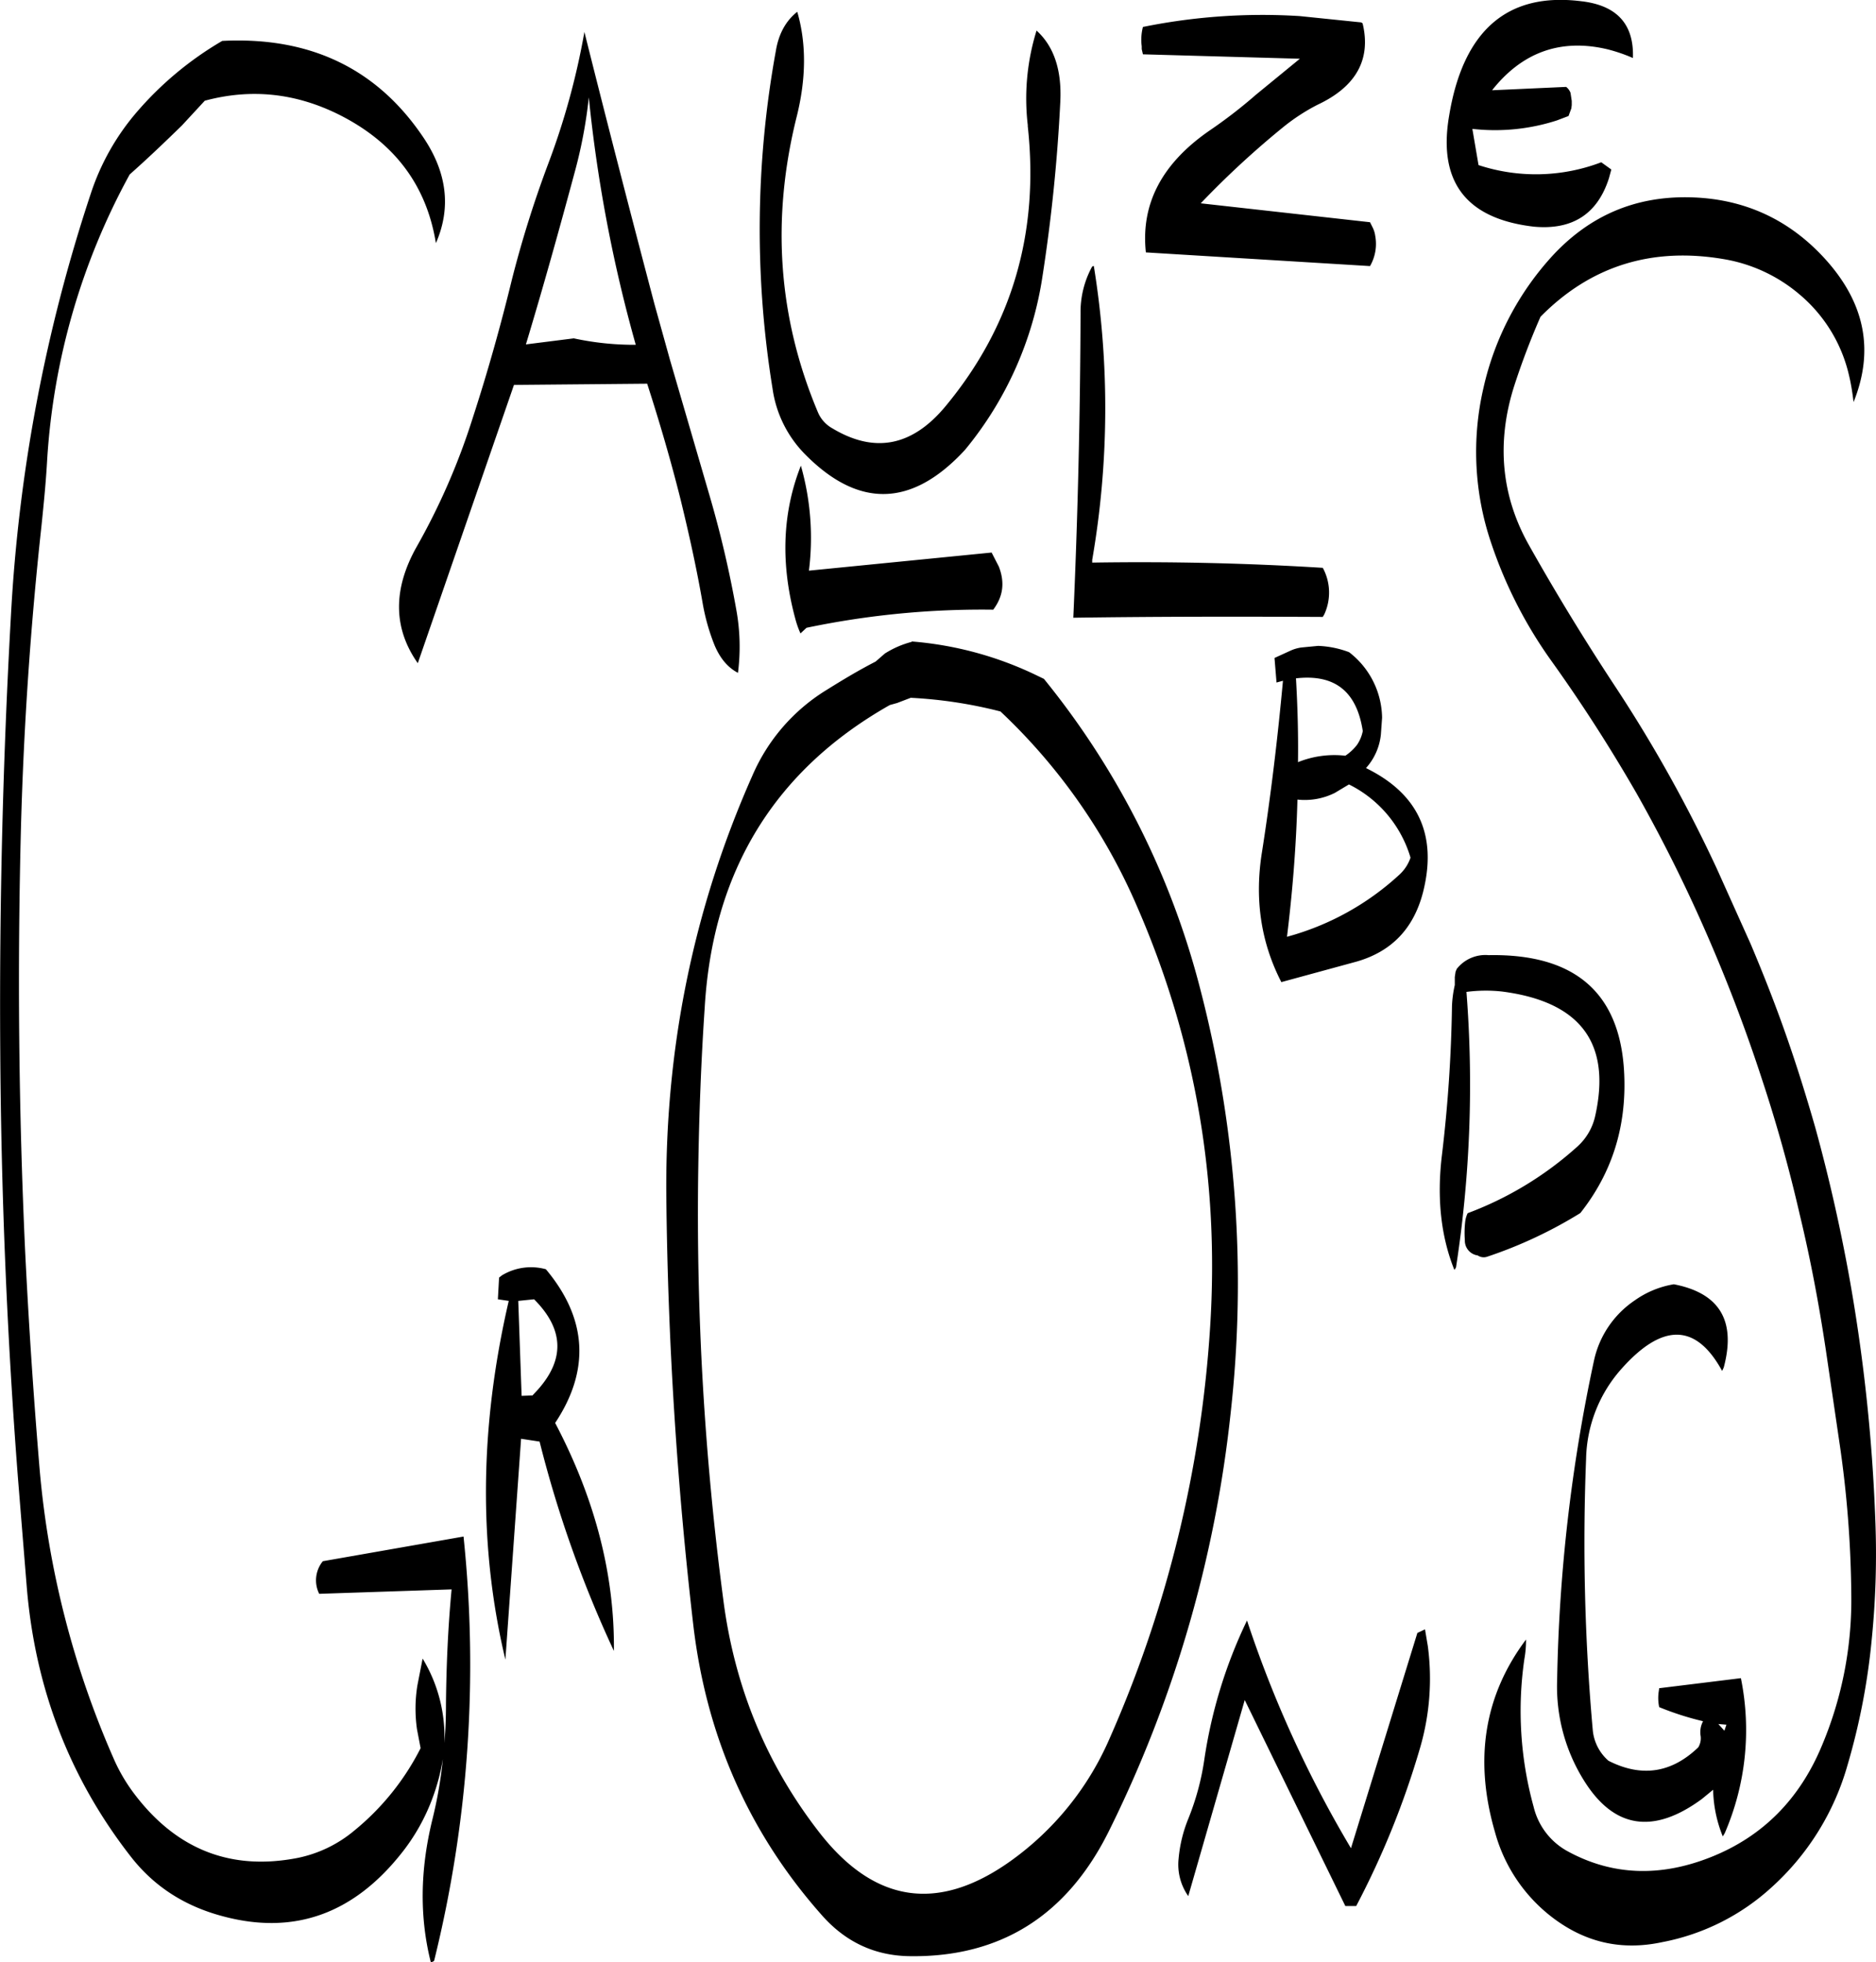 <svg id="Layer_1" data-name="Layer 1" xmlns="http://www.w3.org/2000/svg" viewBox="0 0 559.44 585.28"><defs><style>.cls-1{fill-rule:evenodd;}</style></defs><path class="cls-1" d="M450.6,490l-19.8,64.2a342.91,342.91,0,0,1-31-67.92,144,144,0,0,0-12.72,41.4,76.3,76.3,0,0,1-4.8,17.76,41,41,0,0,0-2.88,11.88,16.36,16.36,0,0,0,2.88,11.16L399.12,510l30,61.44h3.24a253.1,253.1,0,0,0,19.08-47.28,73.67,73.67,0,0,0,2.28-30.24l-.84-5Zm92.16,27.36-.6,1.8-1.8-2ZM187.2,390.48q13.32,13.32,1.08,27l-1.56,1.68-3.24.12-1-28.32ZM176.76,384l-.36,6.48,3.24.48c-8.76,37.8-9,73.44-1,107l4.68-65.88,5.52.84A348.31,348.31,0,0,0,211,495.36q.36-34-17.52-68c10.44-15.72,9.6-31.08-2.76-45.84a16.75,16.75,0,0,0-13.08,1.8ZM129.12,37.2c16.44,8.28,26,21,28.8,38.28q6.84-15.66-3.6-31.32-20.7-31-60.12-29A100.17,100.17,0,0,0,68.64,36.48a71.26,71.26,0,0,0-13.56,24A480.71,480.71,0,0,0,31.2,186.36Q27.6,250.62,28,315.48q.36,64.44,5.28,128.28l2.64,32.64q3.78,45.36,31,80.28c7,9,16.2,14.88,27.72,17.88q31.32,8.28,52.8-18.6A59.25,59.25,0,0,0,157,539a61.75,61.75,0,0,0,3-11.4,128.23,128.23,0,0,1-3.12,18c-3.72,15.12-3.84,29.28-.48,42.6.6-.12.84-.24,1-.48a367.75,367.75,0,0,0,8.76-126.48L124.2,468.6a9,9,0,0,0-1.08,9.72L162.6,477c-1.08,11.4-1.56,22.68-1.68,34.08,0,4-.12,7.8-.48,11.76a45,45,0,0,0-6.48-25.2l-1.56,8a43.42,43.42,0,0,0-.12,13.08l1.08,5.64a76,76,0,0,1-19.8,24.6,38.1,38.1,0,0,1-17,8.16q-29.88,5.76-48.72-19.32a51.91,51.91,0,0,1-5.64-9.48,272.87,272.87,0,0,1-22.44-87c-1.8-21.48-3.24-43.08-4.32-64.92Q32.52,313.08,34.2,249q1.26-45,6.12-89.4C41,153,41.64,146.52,42,140A202.94,202.94,0,0,1,66.6,55c5.28-4.68,10.44-9.6,15.6-14.64L89,33C102.84,29.28,116.16,30.72,129.12,37.2Zm139.32,153a255.46,255.46,0,0,1,55.68-5.4c3-4,3.48-8.16,1.68-12.84l-2.16-4.2-54.48,5.4a78.65,78.65,0,0,0-2.4-31.32c-5.52,14-6.12,29.16-1.68,45.6a27.78,27.78,0,0,0,1.56,4.44ZM203.52,32a430.47,430.47,0,0,0,14,73.8,85.47,85.47,0,0,1-18.48-1.92l-14.28,1.8C190,88.32,194.88,70.8,199.56,53.4A141.33,141.33,0,0,0,203.52,32ZM191.4,51.84a328.09,328.09,0,0,0-10.8,34.44c-3.36,13.8-7.2,27.48-11.64,41.16a200.36,200.36,0,0,1-16.8,38.64c-7.08,12.6-7,24.24.36,34.68l28.68-83,39.72-.36c3.72,11.52,7.08,23,10,34.68,2.52,10.32,4.8,20.64,6.6,31.08A62,62,0,0,0,241,195.36c1.68,4,4,6.72,7,8.28a61.62,61.62,0,0,0-.48-18.72,322.28,322.28,0,0,0-7.8-33.48l-12-41.16L223.08,93.6q-11.34-43-20.88-81.12l-.12.72A218.12,218.12,0,0,1,191.4,51.84Zm143-11.4Q339.66,88.14,310,124c-10,12.12-21.24,14.28-33.84,6.72a9.83,9.83,0,0,1-4.32-4.8Q254,83.58,265.56,37.56c2.76-11.16,2.88-21.6.12-31.08C262.32,9.12,260.16,13,259.32,18a296.81,296.81,0,0,0-1,100.92,34.71,34.71,0,0,0,9.48,19.32q24.12,24.66,47.88-1.08a106,106,0,0,0,23.16-52,499,499,0,0,0,5.28-51.84c.48-9.48-1.92-16.56-7.08-21.24A68.23,68.23,0,0,0,334.44,40.44ZM388.8,398.76a360.06,360.06,0,0,1-30,122.76,87.73,87.73,0,0,1-29.64,36.6q-32.4,23-57-8.76-23.58-30.42-28.56-69.48a878.48,878.48,0,0,1-7.44-128.4c.24-16,.84-32,1.92-48q3.6-61,55.2-90.24l2.16-.6,4.08-1.56a134.87,134.87,0,0,1,26.76,4.08,174.63,174.63,0,0,1,40.8,58.32Q393,333.06,388.8,398.76ZM385.92,298.2a242,242,0,0,0-46.68-92.76L337,204.36a104.53,104.53,0,0,0-37.2-10.08v.12a28.17,28.17,0,0,0-8,3.48l-2.76,2.4c-4.92,2.52-9.72,5.4-14.52,8.4a55.89,55.89,0,0,0-22.2,25.56q-26.46,59.58-25.68,126.24A1217.31,1217.31,0,0,0,234.72,488q5.94,49.68,38.28,86.16,10.62,12.06,26.28,12.24c27,.36,46.8-12.12,59.28-37.2a368.66,368.66,0,0,0,36.36-124.8A348.49,348.49,0,0,0,385.92,298.2ZM503.28,408.72a493.45,493.45,0,0,0-11,95.4,52.82,52.82,0,0,0,8,29.88c8.88,14.28,20.64,16.2,35.16,5.52l3.36-2.76a39,39,0,0,0,2.88,13.92l.6-1a77.55,77.55,0,0,0,4.8-46.2l-24.36,3-.12.84a12.92,12.92,0,0,0,.12,4.8,86.68,86.68,0,0,0,13.08,4.2,6.89,6.89,0,0,0-.72,4.44,5.19,5.19,0,0,1-.72,3.36c-8,7.68-16.92,9-26.76,4a13.81,13.81,0,0,1-4.68-9,629.38,629.38,0,0,1-2-81.12,41.52,41.52,0,0,1,10.32-26.52q18.54-21.06,30.24.36l.48-1c3.72-13.92-1.2-22.2-14.88-24.84a28,28,0,0,0-11.64,4.8A29,29,0,0,0,503.28,408.72ZM432.6,225.12a14.73,14.73,0,0,1-3.48,3.24A28.91,28.91,0,0,0,415,230.28c.12-8.28-.12-16.68-.6-25,11.52-1.32,18.12,3.84,19.92,15.72A10.92,10.92,0,0,1,432.6,225.12Zm29.16,69.24v2.4a34,34,0,0,0-.84,6.36,424.41,424.41,0,0,1-3,44.4c-1.56,13-.24,24.36,3.72,34.2l.48-.72a356.34,356.34,0,0,0,3.12-82.2,44.42,44.42,0,0,1,10.56-.12q35.1,4.5,27.84,37.08a17.29,17.29,0,0,1-5.4,9.24,102.21,102.21,0,0,1-32.64,19.8,8,8,0,0,0-.72,2.4,29.74,29.74,0,0,0-.12,5.64,4.45,4.45,0,0,0,3.84,4.56,3.19,3.19,0,0,0,2.88.36,132.51,132.51,0,0,0,27.72-13c9.48-12,13.8-25.8,13.08-41.52-1.08-24.12-14.64-35.88-40.44-35.4a10.86,10.86,0,0,0-9.48,4.08l-.36.84Zm-16.44-30.6a80.45,80.45,0,0,1-33.6,18.6c1.68-13.68,2.76-27.36,3.12-40.92a20.07,20.07,0,0,0,11.16-2l4.2-2.52a35.65,35.65,0,0,1,18.36,21.84A12.2,12.2,0,0,1,445.32,263.76ZM410.52,206c-1.56,17-3.6,34.08-6.24,51q-3.42,21.06,5.76,38.88l22.44-6.12c10.44-3,17-9.84,19.8-20.64,4.32-17-1.32-29.4-17-37.08a17.64,17.64,0,0,0,4.44-10l.36-5a25.08,25.08,0,0,0-9.84-19.56A28.91,28.91,0,0,0,421,195.6l-5,.48a11.82,11.82,0,0,0-3.36,1L408,199.2l.6,7.32Zm-57-123.36a28.17,28.17,0,0,0-3.36,13.68Q350,142.26,348,187.2c24.84-.36,49.56-.36,74.4-.24l.48-.84a15.5,15.5,0,0,0-.48-13.8c-23.16-1.44-46.08-1.92-68.76-1.56v-.84a265.08,265.08,0,0,0,.48-87.6A.55.55,0,0,0,353.52,82.68Zm62-74.88A178.82,178.82,0,0,0,368.76,11a15.26,15.26,0,0,0-.36,5.76v.84l.36,1.56,46.8,1.32L402.48,31.2a146,146,0,0,1-14,10.8c-14,9.72-20.4,21.72-18.84,36.24l66.84,4.08a13.23,13.23,0,0,0,1.56-9,8,8,0,0,0-.72-2.4l-.84-1.68L386,63.6a266.33,266.33,0,0,1,24.84-22.92,59,59,0,0,1,10-6.48c11.52-5.4,16-13.56,13.44-24.24a1.09,1.09,0,0,0-.84-.36Zm99.36,12.48q.54-15.12-15.48-16.92C477.48.6,464.28,12,460.08,37.44Q455,67,485.28,70.56c11.52,1.08,19-3.72,22.44-14.4l.72-2.64-3-2.16a54.76,54.76,0,0,1-36.6.84L467,41.4a60,60,0,0,0,25.2-2.52l3.48-1.32.84-2.28.12-1v-1.2l-.36-2.4a3.92,3.92,0,0,0-1.32-1.8l-22.08,1c9-11.4,20.52-15.48,34.32-12.24A48.51,48.51,0,0,1,514.92,20.28ZM564.36,90.6a44.55,44.55,0,0,1,15,24.48c.6,2.52,1,5.16,1.32,7.8,6.24-15.48,3.36-29.64-8.52-42.72-10.92-12-24.6-18.12-40.8-18.36-16-.24-29.28,5.52-40.2,17.16a86.35,86.35,0,0,0-20.88,39.84,84.55,84.55,0,0,0,2.4,46.32A132.82,132.82,0,0,0,490.8,200.4q13.5,18.9,25.2,39.24a453.71,453.71,0,0,1,20.88,41.88q9.36,21.42,16.56,43.56,6.48,19.62,11.16,40c3.24,13.44,5.76,26.88,7.8,40.44l4,27.24a326.55,326.55,0,0,1,3.6,46,111.72,111.72,0,0,1-8.88,45.12c-6.6,15.72-17.52,26.76-32.76,32.88s-29.64,5.64-43-1.68a20.52,20.52,0,0,1-10.08-13.2,107.47,107.47,0,0,1-2.76-44.16,31.11,31.11,0,0,0,.48-5.76q-18.72,25-9.24,57.48a47.81,47.81,0,0,0,16.68,25.08c10,7.8,21,10.32,33.24,7.68A66.79,66.79,0,0,0,556.08,566a77.55,77.55,0,0,0,22.8-36.6,199,199,0,0,0,7.2-37.32,255.54,255.54,0,0,0,1.08-35.88,517.35,517.35,0,0,0-7.44-70.56c-2.76-15.6-6.24-31.08-10.44-46.32-2.64-9.24-5.52-18.48-8.76-27.72S553.8,293.52,550,284.52l-10.08-22.44A419.9,419.9,0,0,0,510,208.32c-9.24-14-18-28.32-26.16-42.84s-9.72-30.36-4.44-47.16a219.36,219.36,0,0,1,7.92-20.88c15-15.24,33.36-20.88,54.84-17.16A46.74,46.74,0,0,1,564.36,90.6Z" transform="translate(-27.93 -2.96)"/></svg>